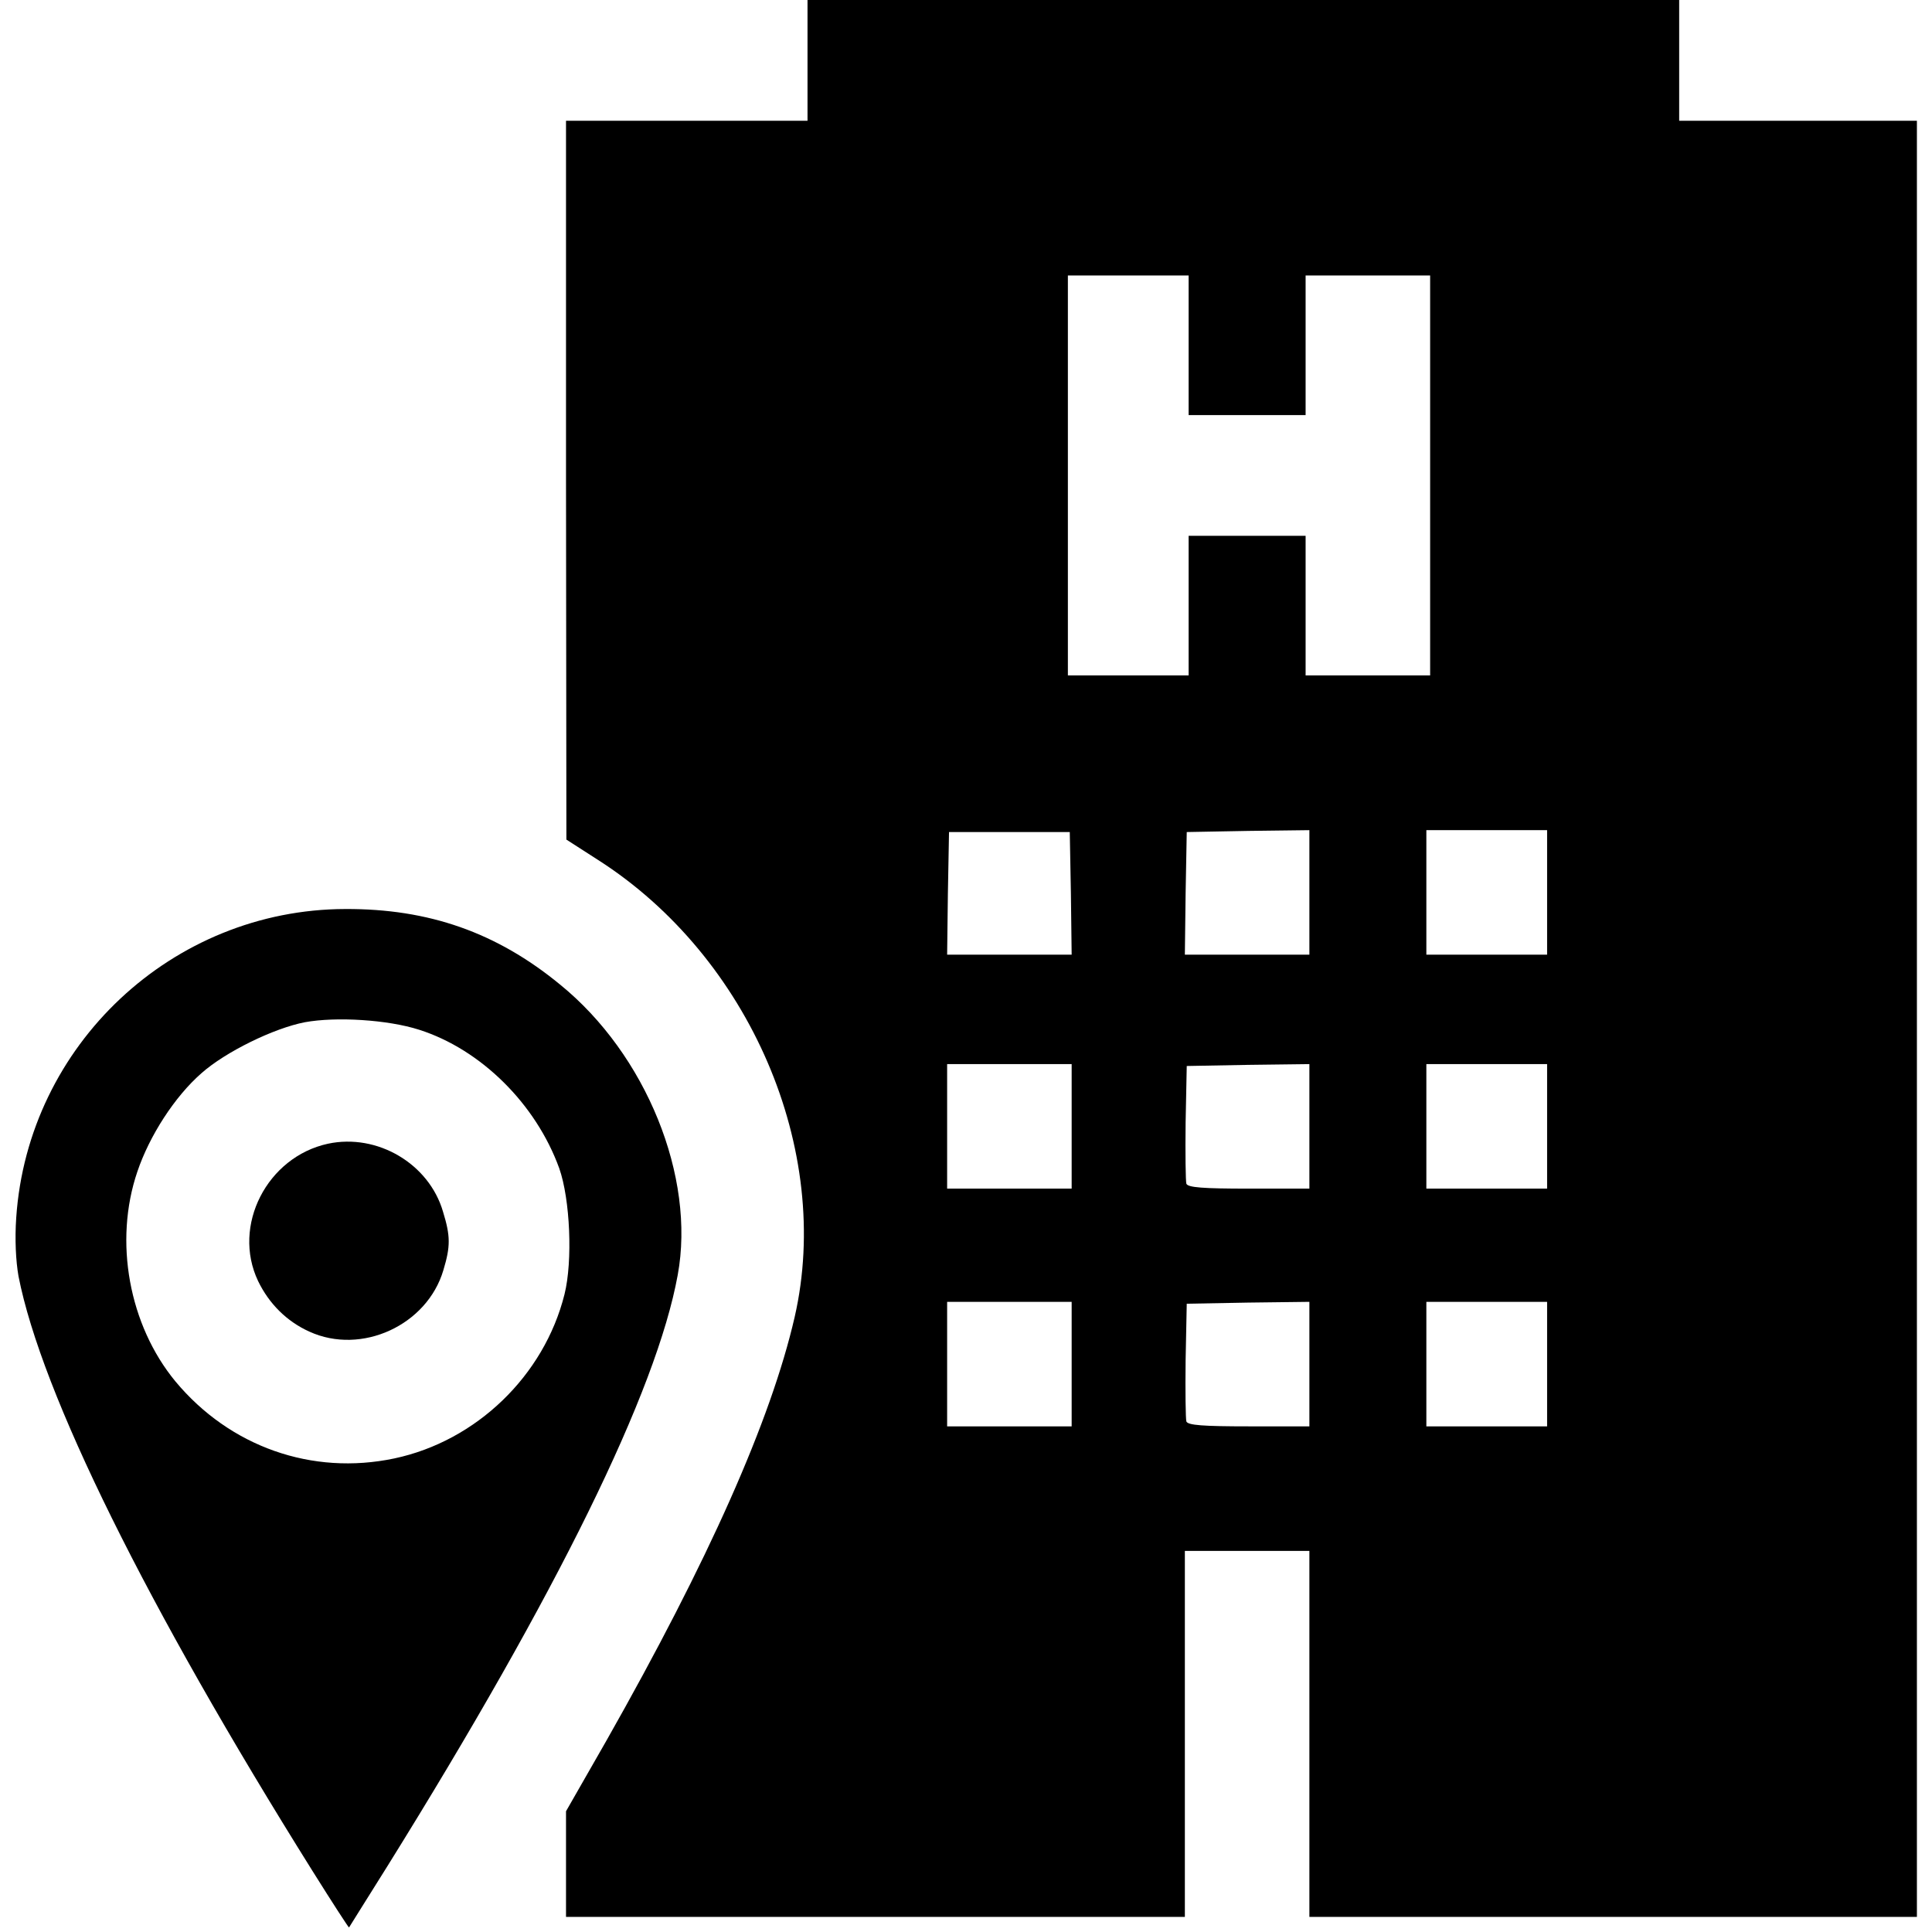 <svg xmlns:xlink="http://www.w3.org/1999/xlink" xmlns="http://www.w3.org/2000/svg" width="16" height="16" viewBox="0 0 5120 5120"><path id="p18cbqATyy" d="M828 4958 c-440 -703 -718 -1265 -779 -1576 -7 -40 -10 -98 -6 -155 31 -458 414 -817 872 -818 221 -1 401 62 569 200 228 185 360 510 312 770 -56 308 -319 843 -769 1566 -55 88 -101 161 -102 163 -1 1 -45 -67 -97 -150z m217 -1093 c217 -46 397 -219 451 -435 22 -88 15 -252 -14 -334 -62 -171 -208 -315 -371 -367 -84 -27 -221 -35 -303 -20 -83 16 -211 79 -274 135 -71 62 -138 166 -170 261 -63 185 -22 407 101 556 144 173 362 250 580 204z"></path><path id="phfuov3FJ" d="M820 3529 c-60 -27 -107 -74 -136 -134 -70 -147 24 -329 185 -364 131 -28 268 53 305 180 20 65 20 92 1 155 -43 146 -217 226 -355 163z"></path><path id="psAeXNMIV" d="M1500 4940 l0 -140 107 -187 c271 -478 436 -849 499 -1123 101 -442 -119 -954 -521 -1211 l-84 -54 -1 -952 0 -953 320 0 320 0 0 -160 0 -160 1155 0 1155 0 0 160 0 160 315 0 315 0 0 2380 0 2380 -805 0 -805 0 0 -485 0 -485 -165 0 -165 0 0 485 0 485 -820 0 -820 0 0 -140z m1340 -1325 l0 -165 -165 0 -165 0 0 165 0 165 165 0 165 0 0 -165z m630 0 l0 -165 -162 2 -163 3 -3 150 c-1 82 0 155 2 162 4 10 44 13 166 13 l160 0 0 -165z m630 0 l0 -165 -160 0 -160 0 0 165 0 165 160 0 160 0 0 -165z m-1260 -630 l0 -165 -165 0 -165 0 0 165 0 165 165 0 165 0 0 -165z m630 0 l0 -165 -162 2 -163 3 -3 150 c-1 82 0 155 2 162 4 10 44 13 166 13 l160 0 0 -165z m630 0 l0 -165 -160 0 -160 0 0 165 0 165 160 0 160 0 0 -165z m-1262 -617 l-3 -163 -160 0 -160 0 -3 163 -2 162 165 0 165 0 -2 -162z m632 -3 l0 -165 -162 2 -163 3 -3 163 -2 162 165 0 165 0 0 -165z m630 0 l0 -165 -160 0 -160 0 0 165 0 165 160 0 160 0 0 -165z m-950 -760 l0 -185 155 0 155 0 0 185 0 185 165 0 165 0 0 -530 0 -530 -165 0 -165 0 0 185 0 185 -155 0 -155 0 0 -185 0 -185 -160 0 -160 0 0 530 0 530 160 0 160 0 0 -185z"></path></svg>
